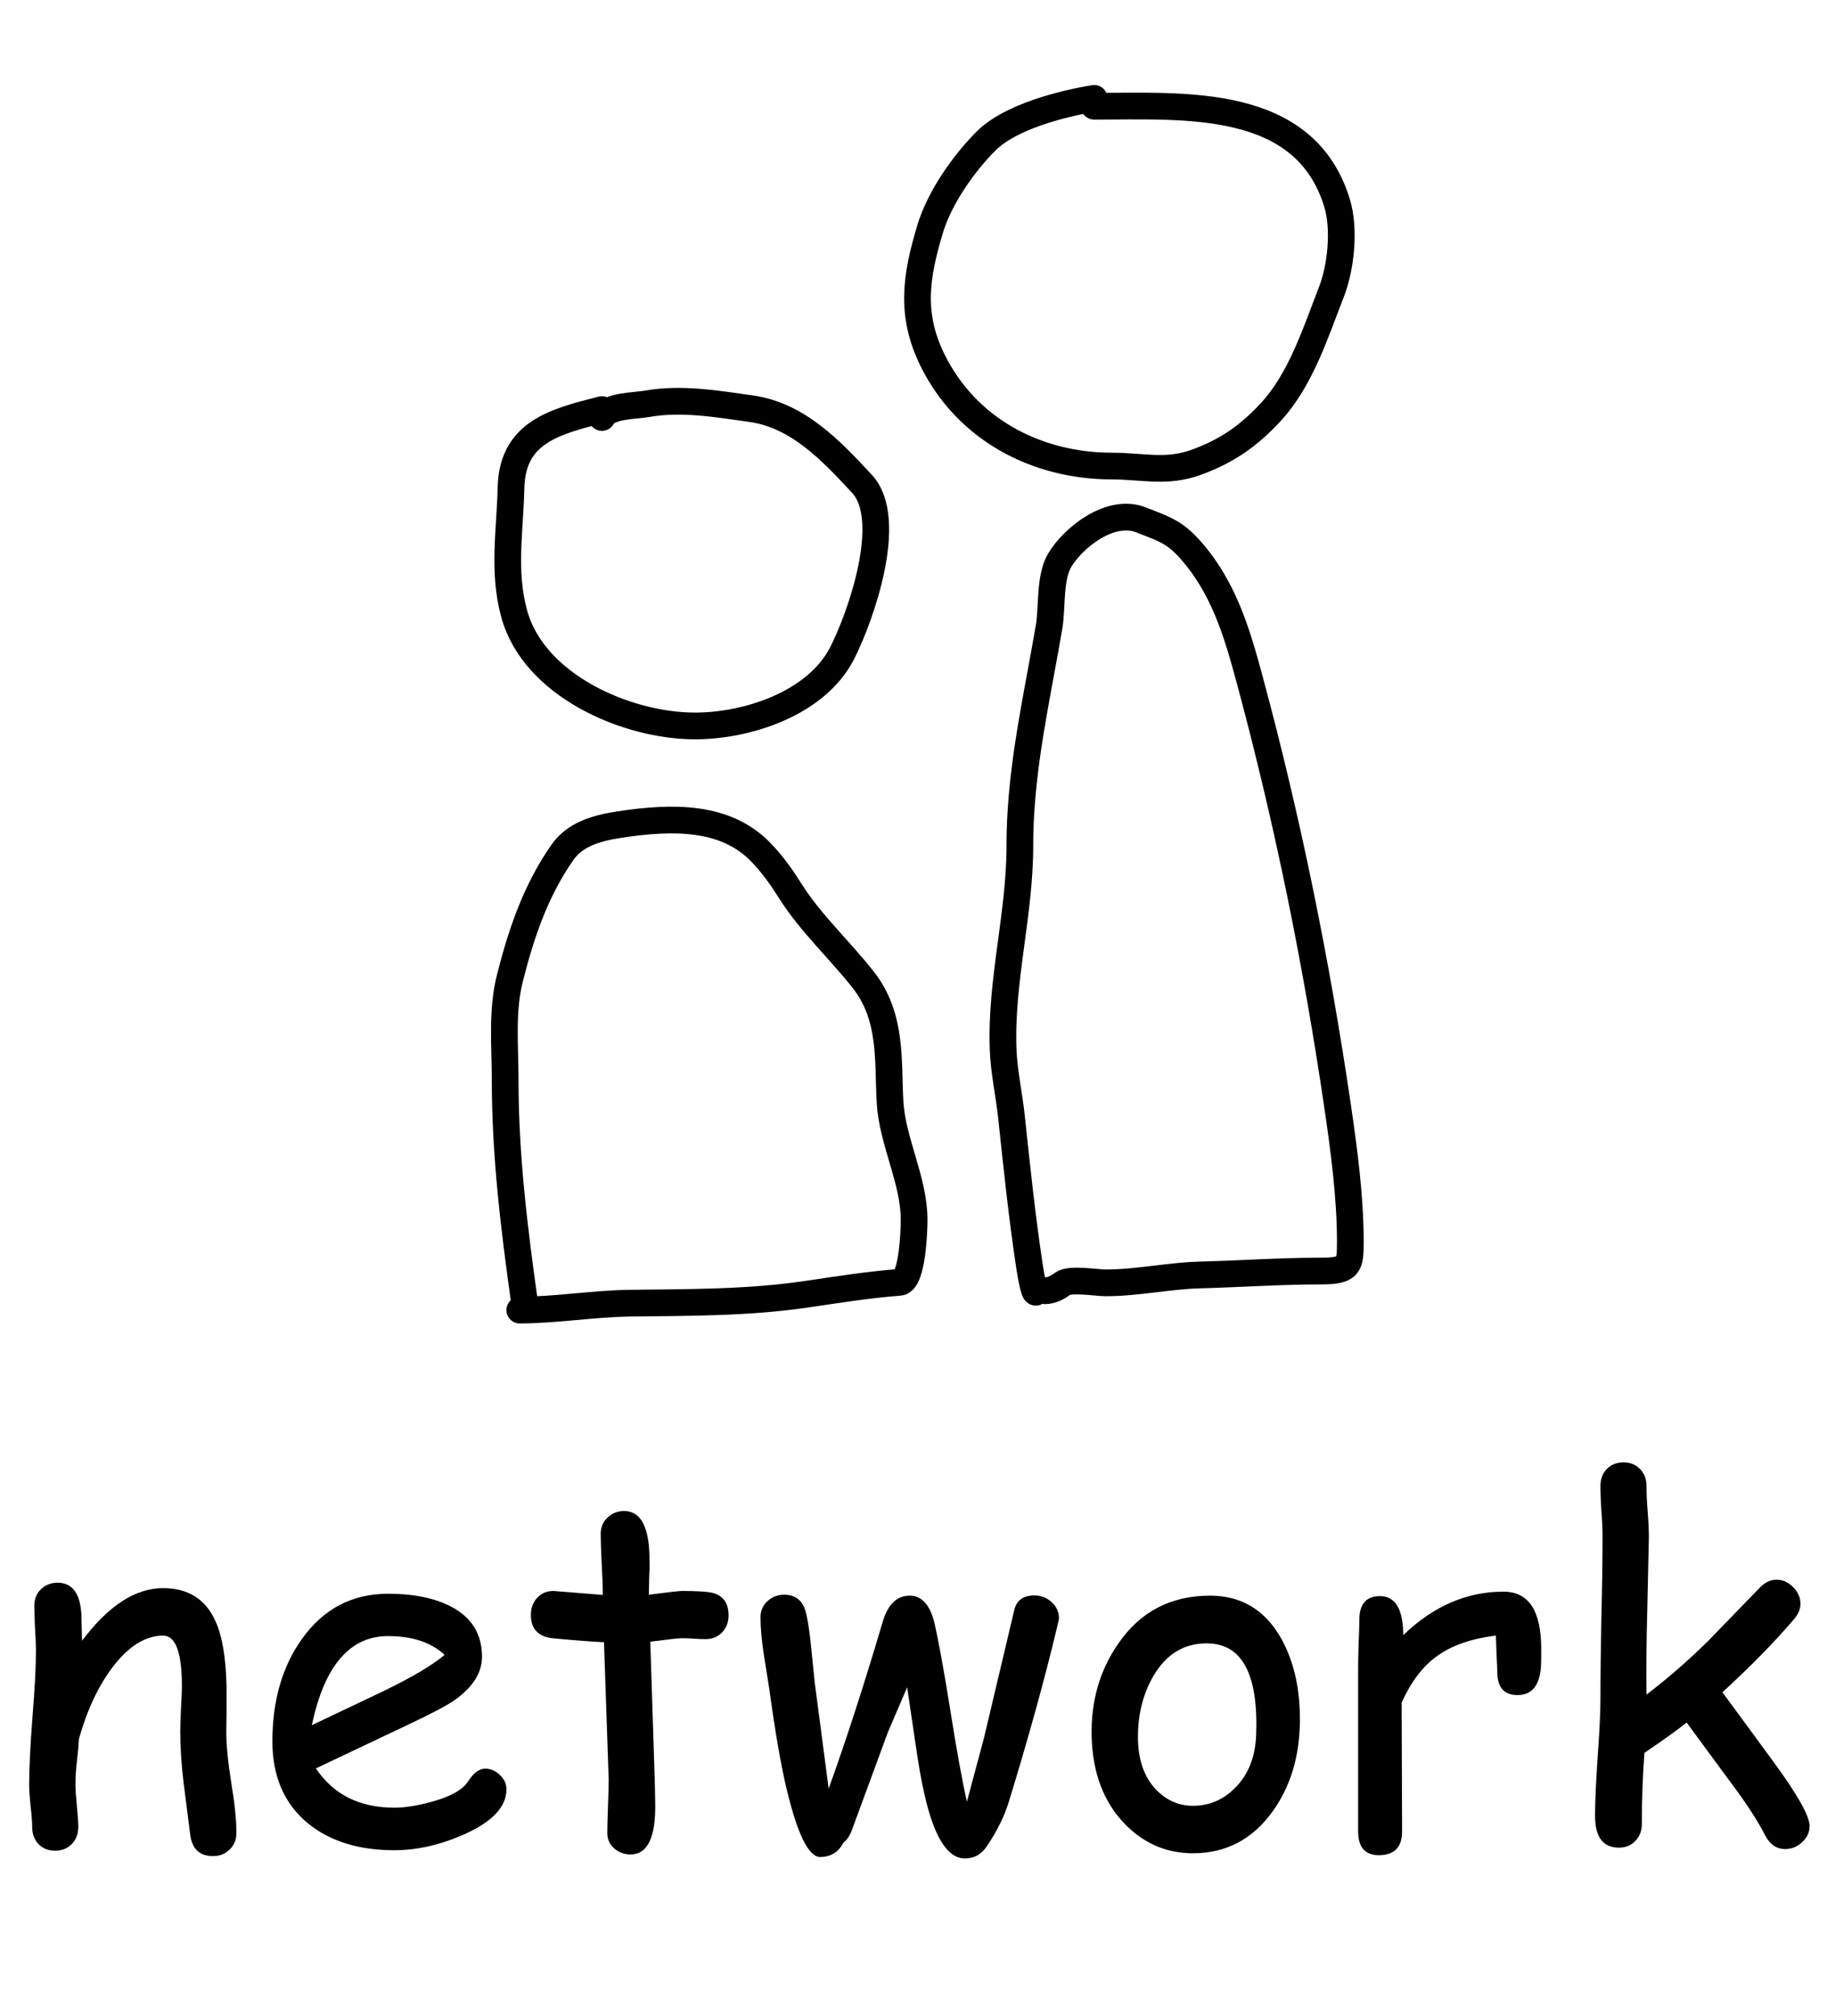<svg width="61" height="67" viewBox="0 0 61 67" fill="none" xmlns="http://www.w3.org/2000/svg">
<path d="M20.01 13.613C18.468 14.007 17.03 14.35 16.987 16.212C16.955 17.645 16.707 18.973 17.09 20.389C17.735 22.777 20.823 24.127 23.105 24.127C24.839 24.127 27.141 23.384 27.997 21.703C28.607 20.506 29.755 17.266 28.654 16.081C27.638 14.986 26.527 13.803 24.975 13.584C23.834 13.423 22.649 13.217 21.499 13.423C21.11 13.493 20.213 13.47 20.01 13.876" stroke="black" stroke-width="0.888" stroke-linecap="round"/>
<path d="M36.373 3.269C35.289 3.449 33.58 3.886 32.781 4.685C32.02 5.446 31.229 6.581 30.919 7.613C30.455 9.159 30.248 10.428 30.985 11.942C32.107 14.248 34.425 15.49 36.971 15.49C37.987 15.49 38.775 15.73 39.782 15.359C40.808 14.981 41.527 14.475 42.257 13.68C43.244 12.606 43.736 11.044 44.258 9.708C44.578 8.888 44.71 7.613 44.448 6.751C43.371 3.213 39.368 3.531 36.373 3.531" stroke="black" stroke-width="0.888" stroke-linecap="round"/>
<path d="M34.459 42.898C34.406 43.148 34.274 42.416 34.235 42.164C33.979 40.495 33.803 38.804 33.625 37.126C33.547 36.393 33.374 35.616 33.347 34.887C33.26 32.593 33.903 30.401 33.903 28.111C33.903 26.617 34.094 25.212 34.351 23.735C34.52 22.763 34.711 21.792 34.876 20.82C34.984 20.187 34.884 19.2 35.224 18.625C35.665 17.878 36.91 16.873 37.935 17.28C38.623 17.552 39.002 17.66 39.48 18.174C40.658 19.441 41.114 20.996 41.55 22.616C42.809 27.286 43.77 32.021 44.47 36.799C44.684 38.253 44.888 39.813 44.888 41.262C44.888 42.061 44.866 42.244 43.899 42.244C42.564 42.244 41.224 42.339 39.882 42.374C38.844 42.402 37.816 42.636 36.753 42.636C36.447 42.636 35.568 42.482 35.324 42.665C35.162 42.788 34.957 42.898 34.737 42.898" stroke="black" stroke-width="0.888" stroke-linecap="round"/>
<path d="M17.44 43.311C17.091 40.826 16.793 38.401 16.793 35.908C16.793 34.773 16.669 33.607 16.955 32.488C17.316 31.073 17.79 29.62 18.699 28.325C19.103 27.75 19.776 27.527 20.605 27.403C22.377 27.137 24.121 27.111 25.299 28.332C25.687 28.734 25.998 29.179 26.279 29.625C26.931 30.664 27.918 31.574 28.697 32.565C29.665 33.795 29.511 35.266 29.587 36.625C29.662 37.945 30.388 39.221 30.388 40.544C30.388 40.817 30.345 42.586 29.902 42.619C28.874 42.696 27.808 42.868 26.8 43.016C24.862 43.3 22.93 43.287 20.965 43.311C19.758 43.325 18.456 43.541 17.278 43.541" stroke="black" stroke-width="0.888" stroke-linecap="round"/>
<path d="M7.078 61.688C6.63 61.688 6.378 61.443 6.32 60.954L6.102 59.243C6.029 58.633 5.992 58.063 5.992 57.532C5.992 57.386 6 57.139 6.016 56.79C6.036 56.441 6.047 56.193 6.047 56.048C6.047 54.923 5.839 54.36 5.422 54.36C4.839 54.36 4.281 54.706 3.75 55.399C3.271 56.029 2.896 56.826 2.625 57.79C2.615 57.993 2.591 58.248 2.555 58.555C2.523 58.816 2.508 59.068 2.508 59.313C2.508 59.469 2.523 59.704 2.555 60.016C2.586 60.329 2.602 60.563 2.602 60.719C2.602 60.954 2.529 61.144 2.383 61.29C2.242 61.436 2.06 61.508 1.836 61.508C1.607 61.508 1.422 61.436 1.281 61.29C1.141 61.144 1.07 60.954 1.07 60.719C1.07 60.563 1.052 60.329 1.016 60.016C0.984 59.704 0.969 59.469 0.969 59.313C0.969 58.777 1.005 58.035 1.078 57.087C1.156 56.133 1.195 55.389 1.195 54.852C1.195 54.686 1.185 54.438 1.164 54.11C1.148 53.782 1.141 53.535 1.141 53.368C1.141 53.144 1.214 52.962 1.359 52.821C1.51 52.675 1.695 52.602 1.914 52.602C2.393 52.602 2.656 52.941 2.703 53.618L2.727 54.532C3.602 53.365 4.5 52.782 5.422 52.782C6.255 52.782 6.836 53.149 7.164 53.883C7.388 54.373 7.51 55.097 7.531 56.055V56.844L7.523 57.571C7.523 58.003 7.578 58.563 7.688 59.251C7.802 59.933 7.859 60.488 7.859 60.915C7.859 61.144 7.784 61.329 7.633 61.469C7.487 61.615 7.302 61.688 7.078 61.688ZM13.109 61.493C11.932 61.493 10.979 61.199 10.25 60.61C9.453 59.959 9.055 59.048 9.055 57.876C9.055 56.522 9.383 55.386 10.039 54.469C10.753 53.469 11.706 52.969 12.898 52.969C13.763 52.969 14.469 53.115 15.016 53.407C15.688 53.766 16.023 54.318 16.023 55.063C16.023 55.584 15.729 56.058 15.141 56.485C14.88 56.673 14.328 56.964 13.484 57.36L10.5 58.774C10.792 59.206 11.154 59.532 11.586 59.751C12.023 59.969 12.531 60.079 13.109 60.079C13.469 60.079 13.891 60.011 14.375 59.876C14.99 59.704 15.385 59.48 15.562 59.204C15.74 58.923 15.93 58.782 16.133 58.782C16.315 58.782 16.477 58.852 16.617 58.993C16.763 59.128 16.836 59.287 16.836 59.469C16.836 60.048 16.37 60.545 15.438 60.962C14.641 61.316 13.865 61.493 13.109 61.493ZM12.898 54.376C12.263 54.376 11.734 54.623 11.312 55.118C10.891 55.608 10.575 56.347 10.367 57.337L12.766 56.196C13.708 55.738 14.38 55.339 14.781 55.001C14.333 54.584 13.706 54.376 12.898 54.376ZM23.453 54.477C23.344 54.477 23.213 54.472 23.062 54.462C22.917 54.451 22.789 54.446 22.68 54.446C22.56 54.446 22.206 54.485 21.617 54.563L21.766 59.18L21.773 59.524L21.781 59.923C21.802 61.063 21.529 61.633 20.961 61.633C20.753 61.633 20.57 61.566 20.414 61.43C20.263 61.295 20.188 61.126 20.188 60.923C20.188 60.725 20.195 60.428 20.211 60.032C20.227 59.636 20.234 59.339 20.234 59.141L20.078 54.579C19.698 54.563 19.12 54.519 18.344 54.446C17.88 54.383 17.648 54.126 17.648 53.673C17.648 53.443 17.719 53.253 17.859 53.102C18 52.951 18.18 52.876 18.398 52.876L20.039 53.008C20.039 52.743 20.026 52.389 20 51.946C19.979 51.498 19.969 51.175 19.969 50.977C19.969 50.758 20.044 50.579 20.195 50.438C20.346 50.292 20.531 50.219 20.75 50.219C21.219 50.219 21.492 50.602 21.57 51.368C21.586 51.561 21.594 51.792 21.594 52.063L21.578 52.516L21.57 53.001C22.216 52.917 22.586 52.876 22.68 52.876C23.221 52.876 23.576 52.902 23.742 52.954C24.06 53.058 24.219 53.303 24.219 53.688C24.219 53.917 24.146 54.108 24 54.258C23.859 54.404 23.677 54.477 23.453 54.477ZM35.125 54.141C34.719 55.839 34.188 57.758 33.531 59.899C33.385 60.373 33.143 60.86 32.805 61.36C32.622 61.636 32.375 61.772 32.062 61.766C31.495 61.756 31.052 61.05 30.734 59.649C30.63 59.201 30.523 58.592 30.414 57.821L30.156 56.079L29.516 57.571L28.328 60.798C28.26 60.995 28.162 61.147 28.031 61.251C27.875 61.553 27.625 61.709 27.281 61.719C26.885 61.735 26.503 60.959 26.133 59.391C25.945 58.584 25.758 57.49 25.57 56.11L25.383 54.938C25.315 54.469 25.281 54.076 25.281 53.758C25.281 53.54 25.357 53.36 25.508 53.219C25.664 53.074 25.852 53.001 26.07 53.001C26.466 53.001 26.711 53.217 26.805 53.649C26.872 53.956 26.927 54.337 26.969 54.79L27.086 55.938L27.547 59.446C28.125 57.842 28.724 55.993 29.344 53.899C29.516 53.321 29.815 53.032 30.242 53.032C30.654 53.032 30.932 53.355 31.078 54.001C31.213 54.61 31.383 55.548 31.586 56.813C31.794 58.126 31.979 59.149 32.141 59.883L32.711 57.758L33.719 53.501C33.797 53.183 34.021 53.024 34.391 53.024C34.609 53.024 34.8 53.1 34.961 53.251C35.122 53.397 35.203 53.574 35.203 53.782C35.203 53.808 35.177 53.928 35.125 54.141ZM39.656 61.594C38.781 61.594 38.029 61.272 37.398 60.626C36.695 59.907 36.325 58.941 36.289 57.727C36.258 56.55 36.555 55.514 37.18 54.618C37.909 53.561 38.925 53.032 40.227 53.032C41.268 53.032 42.057 53.508 42.594 54.462C43.021 55.233 43.227 56.16 43.211 57.243C43.195 58.399 42.893 59.386 42.305 60.204C41.638 61.131 40.755 61.594 39.656 61.594ZM40.125 54.618C39.359 54.613 38.763 54.977 38.336 55.712C37.997 56.3 37.828 56.972 37.828 57.727C37.828 58.483 38.034 59.071 38.445 59.493C38.789 59.842 39.193 60.016 39.656 60.016C40.198 60.016 40.664 59.818 41.055 59.423C41.497 58.985 41.732 58.394 41.758 57.649C41.831 55.633 41.286 54.623 40.125 54.618ZM51.227 55.36C51.19 56.011 50.93 56.337 50.445 56.337C49.997 56.337 49.773 56.079 49.773 55.563C49.773 55.464 49.766 55.282 49.75 55.016L49.727 54.36C48.904 54.459 48.245 54.691 47.75 55.055C47.286 55.394 46.901 55.904 46.594 56.587L46.609 60.868C46.609 61.394 46.352 61.657 45.836 61.657C45.378 61.657 45.148 61.394 45.148 60.868V55.383C45.148 55.212 45.154 54.954 45.164 54.61C45.18 54.266 45.188 54.008 45.188 53.837C45.188 53.311 45.417 53.048 45.875 53.048C46.385 53.048 46.643 53.48 46.648 54.344C47.648 53.381 48.758 52.899 49.977 52.899C50.398 52.899 50.714 53.058 50.922 53.376C51.13 53.693 51.234 54.173 51.234 54.813C51.234 55.084 51.232 55.266 51.227 55.36ZM59.344 61.454C59.057 61.454 58.836 61.303 58.68 61.001C58.409 60.475 58 59.852 57.453 59.133L56.07 57.251C55.768 57.49 55.3 57.826 54.664 58.258C54.607 59.066 54.578 59.852 54.578 60.618C54.578 60.852 54.505 61.042 54.359 61.188C54.219 61.334 54.036 61.407 53.812 61.407C53.286 61.407 53.023 61.053 53.023 60.344C53.023 59.912 53.052 59.266 53.109 58.407C53.172 57.542 53.203 56.894 53.203 56.462C53.203 55.67 53.214 54.766 53.234 53.751C53.26 52.73 53.273 51.829 53.273 51.048C53.273 50.813 53.26 50.537 53.234 50.219C53.214 49.902 53.203 49.626 53.203 49.391C53.203 49.157 53.273 48.967 53.414 48.821C53.56 48.675 53.745 48.602 53.969 48.602C54.193 48.602 54.375 48.675 54.516 48.821C54.661 48.967 54.734 49.157 54.734 49.391C54.734 49.631 54.747 49.915 54.773 50.243C54.8 50.566 54.812 50.847 54.812 51.087L54.758 53.602C54.732 54.508 54.724 55.415 54.734 56.321C55.443 55.779 56.125 55.186 56.781 54.54L58.5 52.766C58.672 52.589 58.857 52.501 59.055 52.501C59.258 52.501 59.44 52.581 59.602 52.743C59.768 52.904 59.852 53.092 59.852 53.305C59.852 53.483 59.776 53.657 59.625 53.829C58.984 54.579 58.195 55.383 57.258 56.243L58.961 58.563C59.758 59.652 60.156 60.36 60.156 60.688C60.156 60.897 60.073 61.076 59.906 61.227C59.745 61.378 59.557 61.454 59.344 61.454Z" fill="black"/>
</svg>
